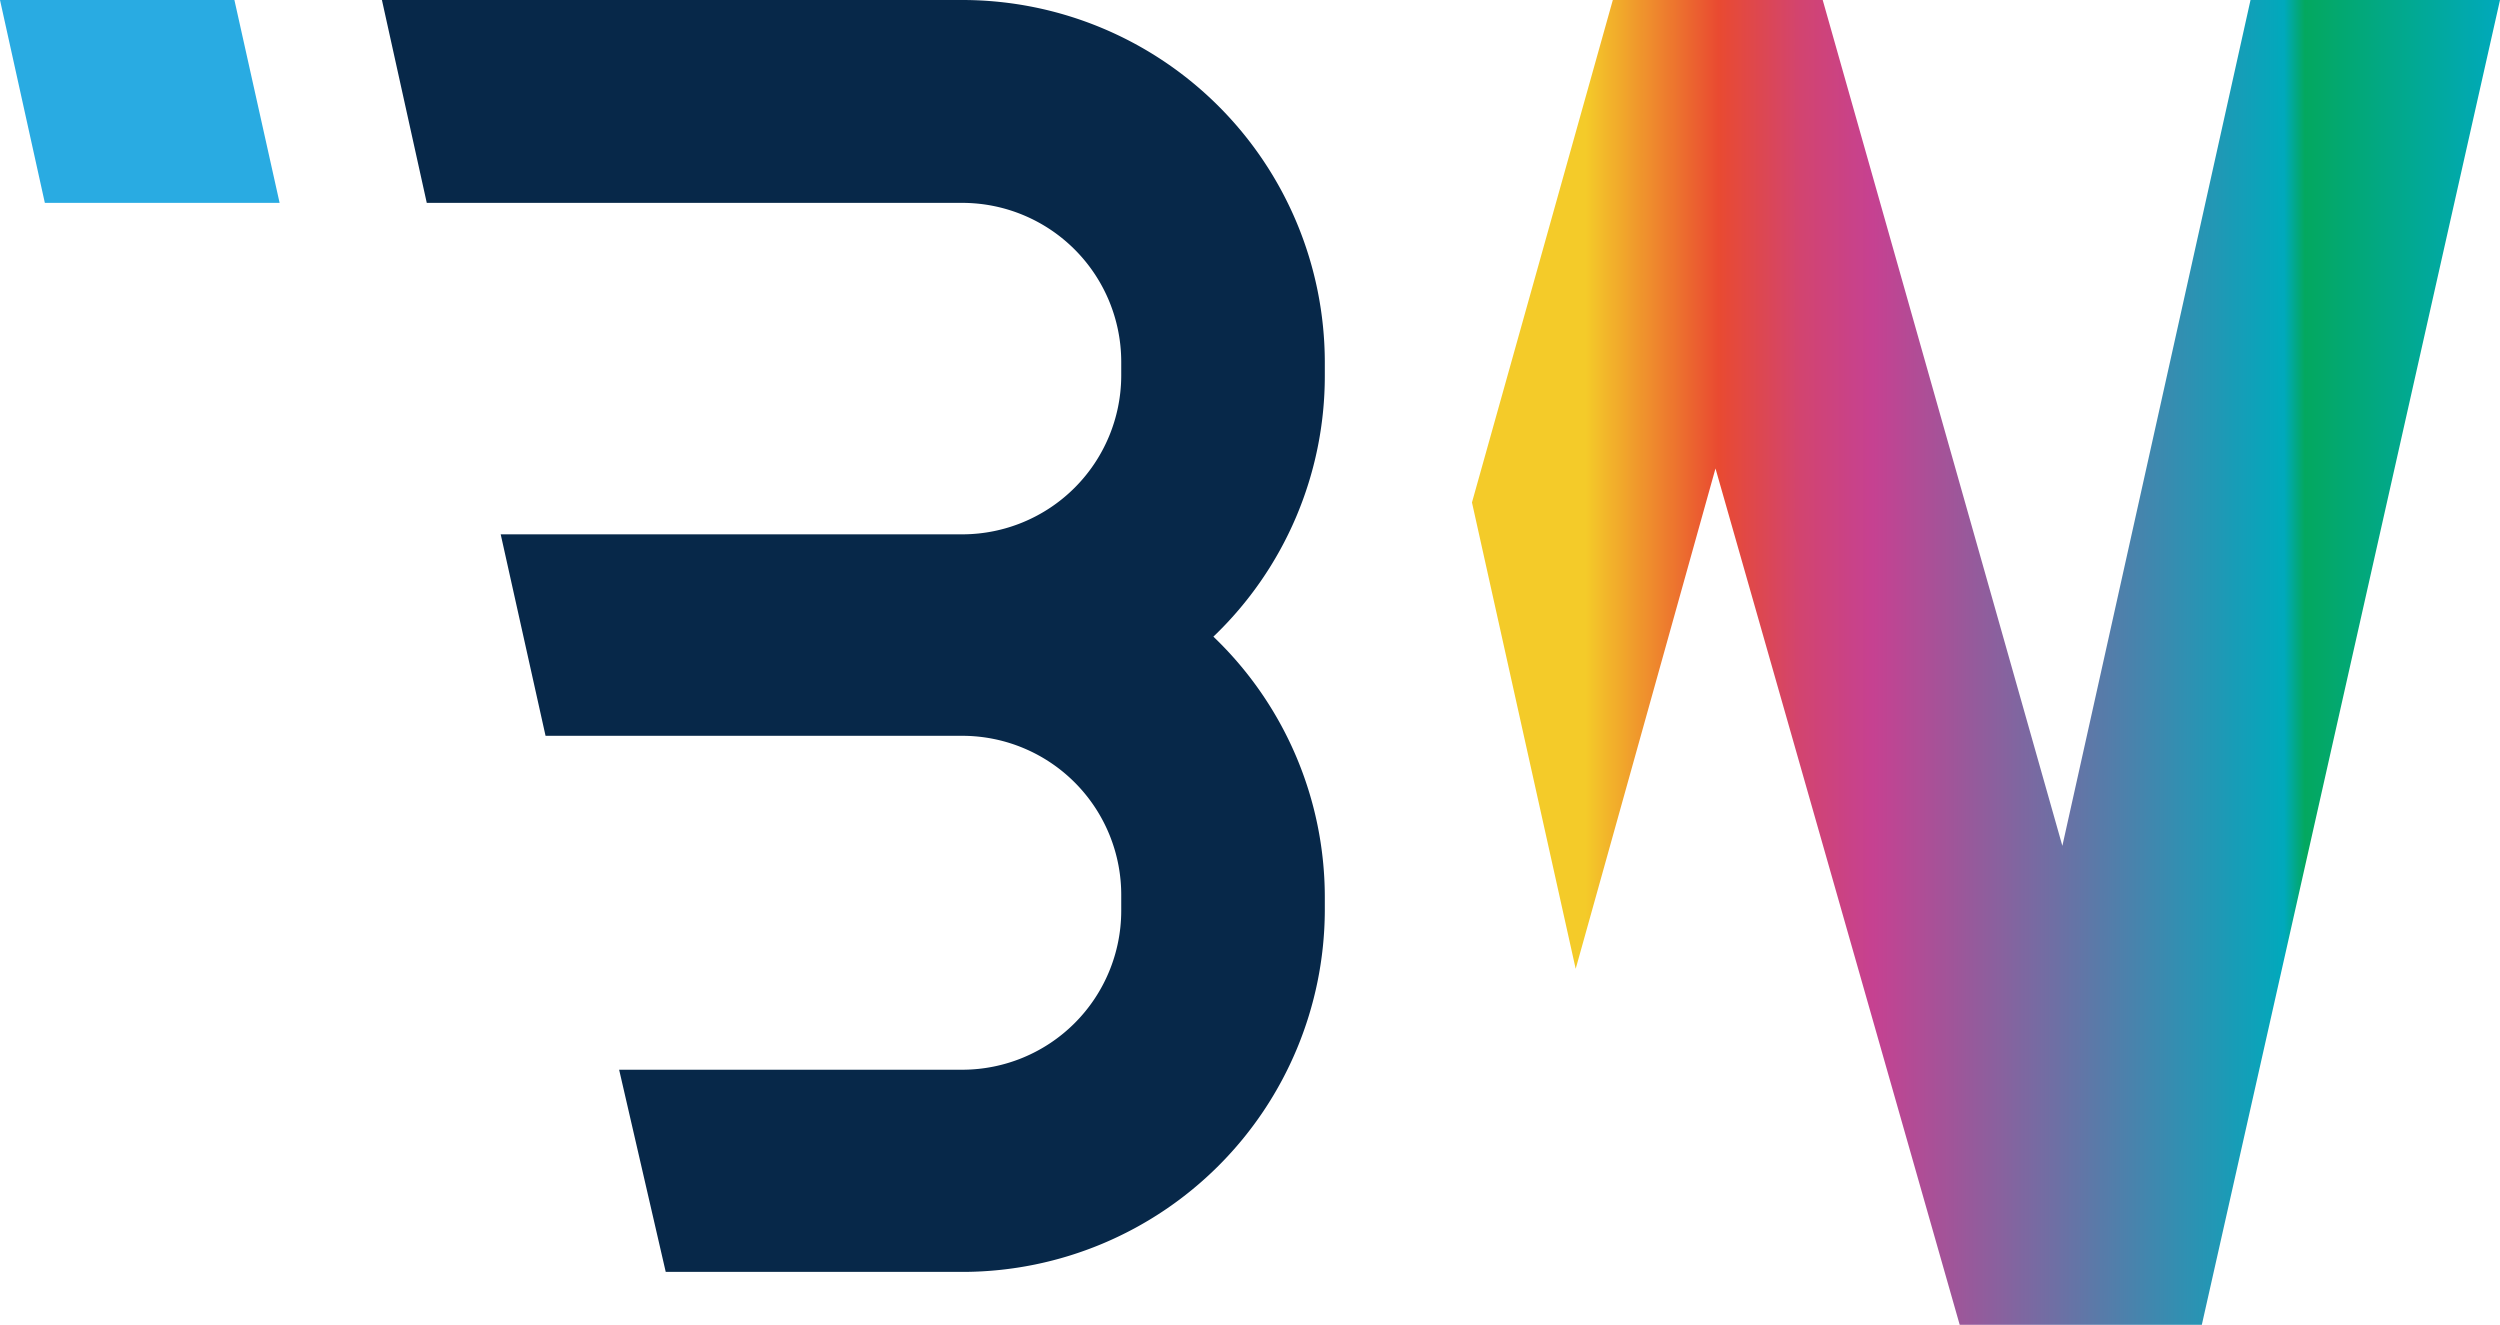 <svg xmlns="http://www.w3.org/2000/svg" xmlns:xlink="http://www.w3.org/1999/xlink" viewBox="0 0 71.35 37.82" width="71.35" height="37.82"><defs><style>.cls-1{fill:#29abe2;}.cls-2{fill:url(#Summer_Multicolor);}.cls-3{fill:#072849;}</style><linearGradient id="Summer_Multicolor" x1="42.01" y1="18.91" x2="71.35" y2="18.91" gradientUnits="userSpaceOnUse"><stop offset="0.11" stop-color="#f4cb29"/><stop offset="0.24" stop-color="#e94a31"/><stop offset="0.27" stop-color="#e04848"/><stop offset="0.32" stop-color="#d24470"/><stop offset="0.37" stop-color="#c94288"/><stop offset="0.39" stop-color="#c64191"/><stop offset="0.79" stop-color="#00a9bc"/><stop offset="0.81" stop-color="#03a85f"/><stop offset="1" stop-color="#00a9bc"/></linearGradient></defs><title>logo-sign</title><g id="Слой_2" data-name="Слой 2"><g id="Layer_1" data-name="Layer 1"><polygon class="cls-1" points="6.69 0 0 0 1.28 5.79 7.98 5.79 6.69 0"/><polygon class="cls-2" points="64.23 0 58.86 24.14 52.02 0 46.03 0 42.01 14.34 44.97 27.65 48.96 13.37 55.93 37.81 62.84 37.81 71.35 0 64.23 0"/><path class="cls-3" d="M37.81,10.72v-.4A10.35,10.35,0,0,0,27.49,0H10.9l1.28,5.79h15.3A4.54,4.54,0,0,1,32,10.32v.4a4.54,4.54,0,0,1-4.53,4.53H14.29L15.57,21H27.49A4.54,4.54,0,0,1,32,25.58V26a4.54,4.54,0,0,1-4.53,4.53H17.67L19,36.3h8.53A10.35,10.35,0,0,0,37.81,26v-.4a10.29,10.29,0,0,0-3.18-7.43A10.29,10.29,0,0,0,37.81,10.72Z"/></g></g></svg>
